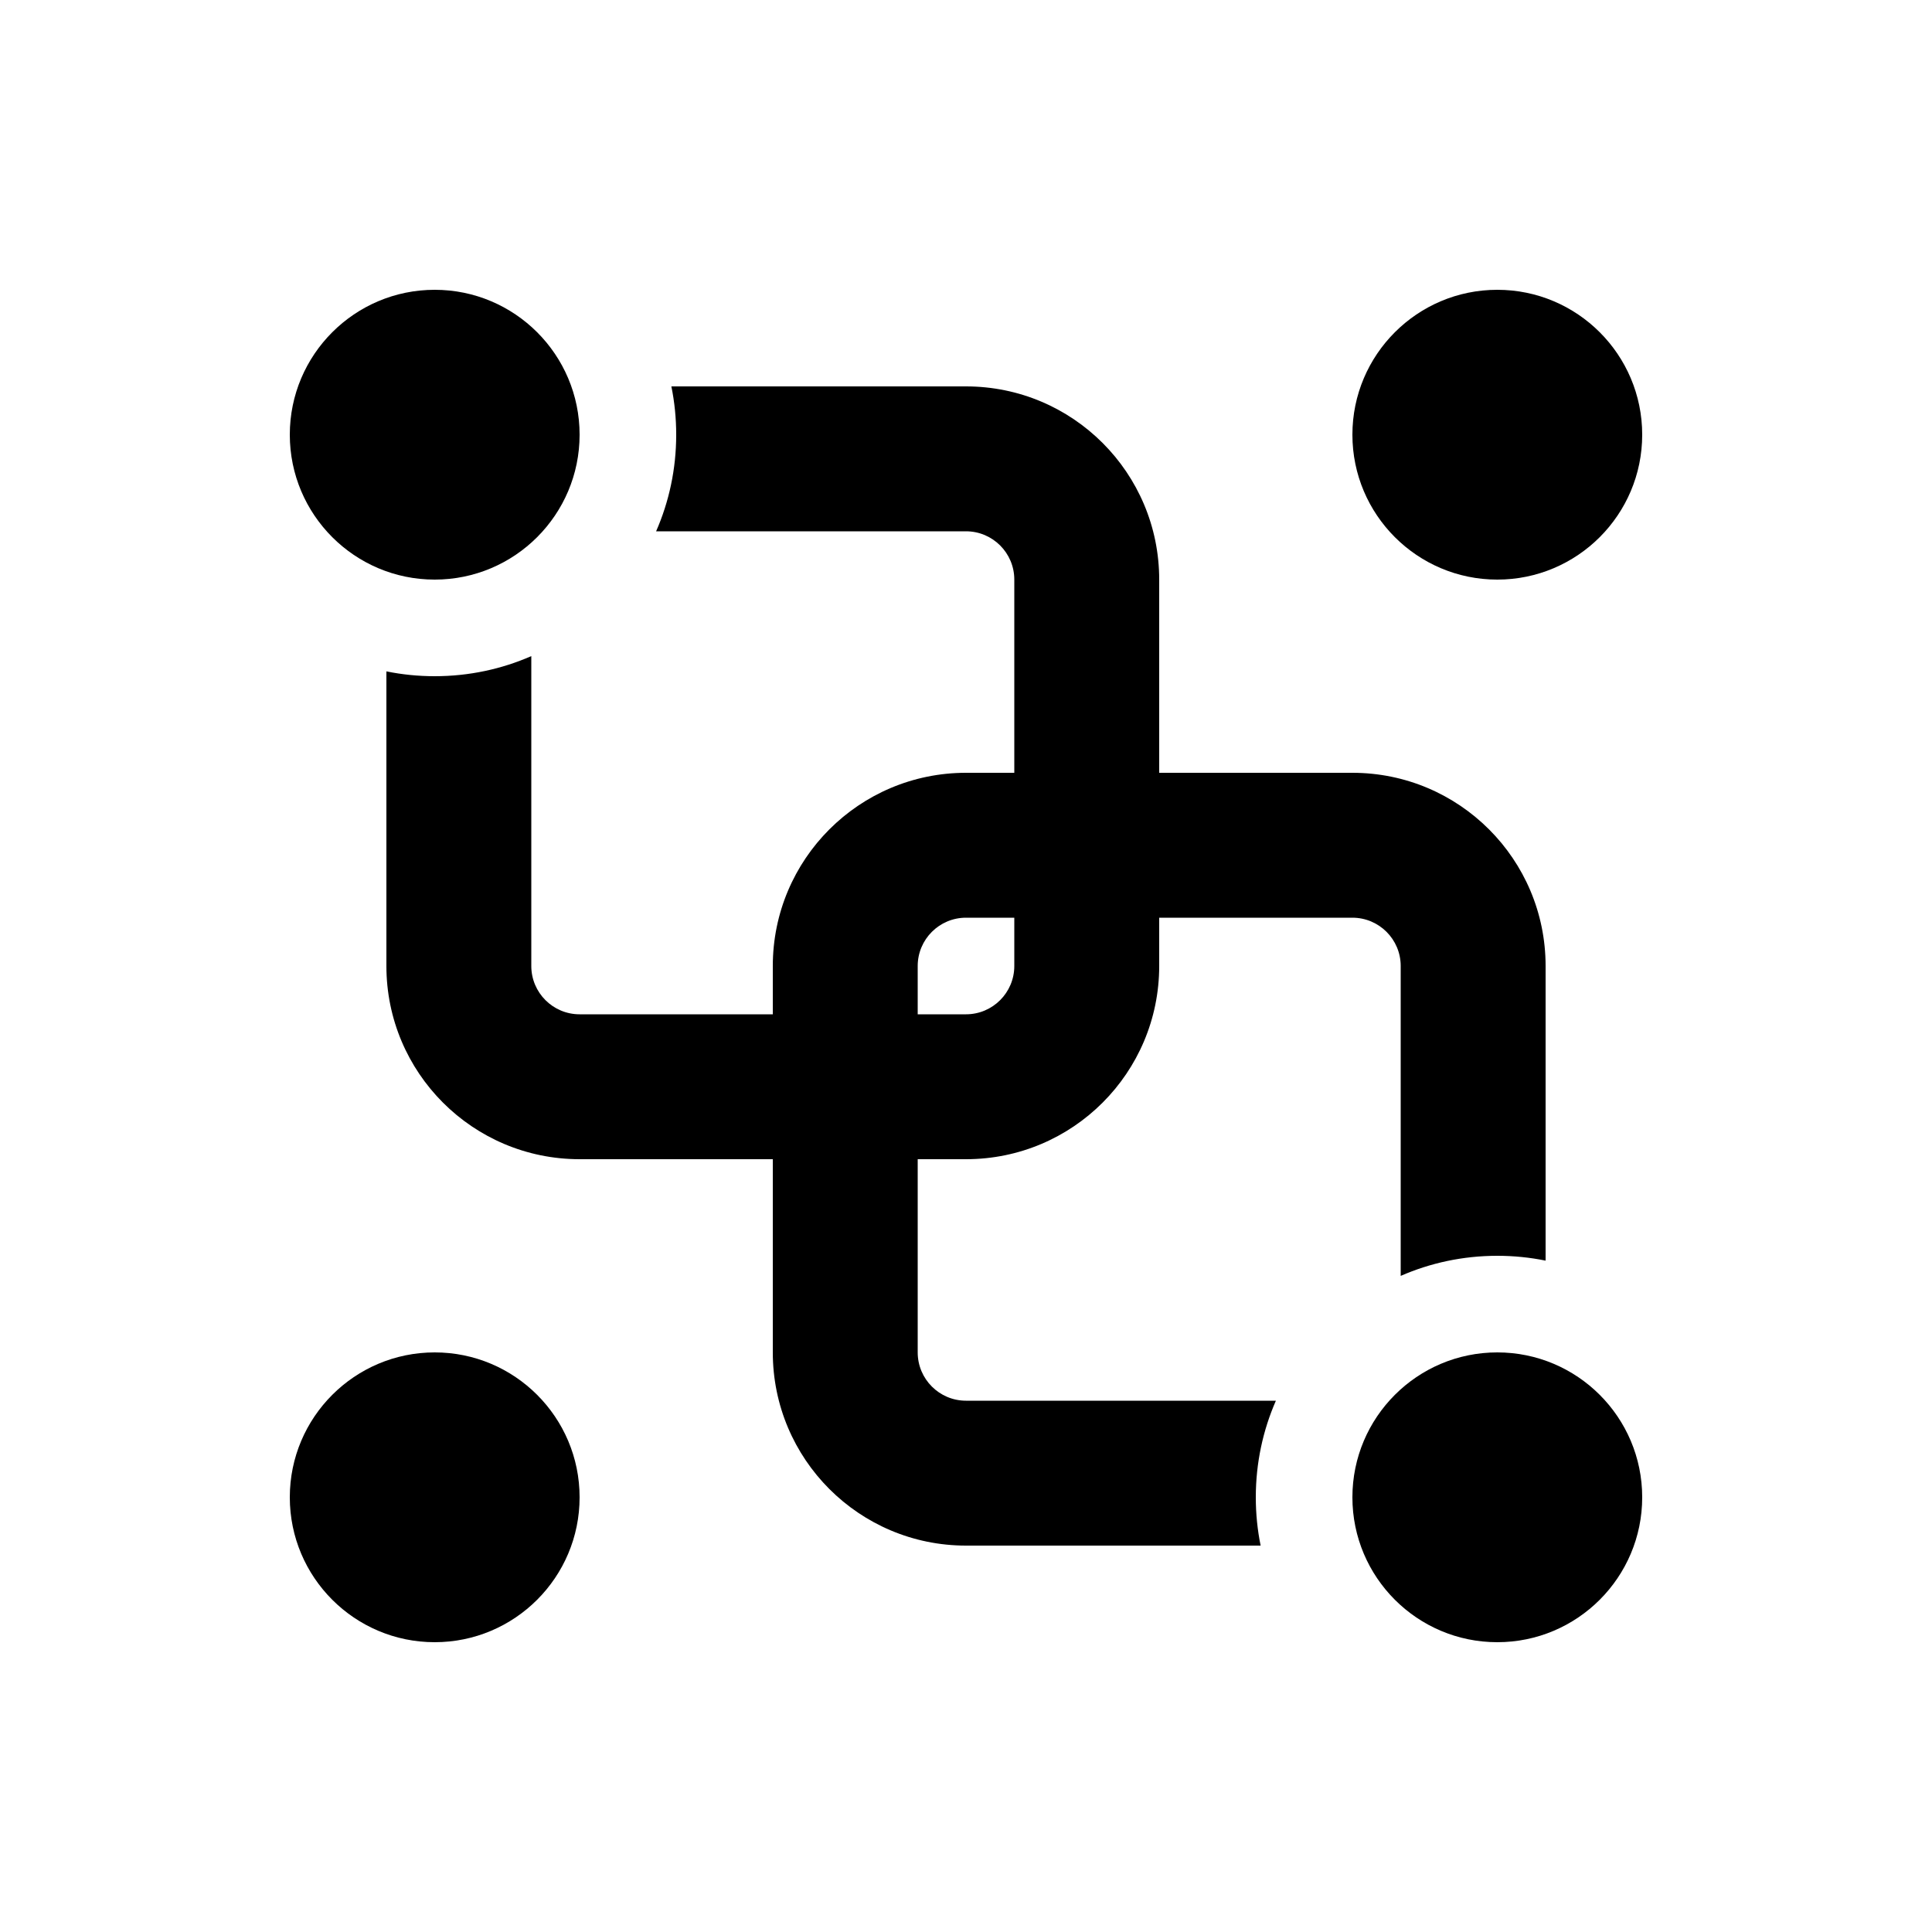 <svg viewBox="0 0 20 20" fill="none" xmlns="http://www.w3.org/2000/svg"><path d="M7 4.5C7 4.856 6.926 5.194 6.792 5.5H10C10.276 5.5 10.5 5.724 10.5 6V8H10C8.895 8 8 8.895 8 10V10.5H6C5.724 10.5 5.5 10.276 5.5 10V6.792C5.194 6.926 4.856 7 4.5 7C4.329 7 4.162 6.983 4 6.95V10C4 11.105 4.895 12 6 12H8V14C8 15.105 8.895 16 10 16H13.05C13.017 15.838 13 15.671 13 15.5C13 15.144 13.074 14.806 13.208 14.5H10C9.724 14.5 9.5 14.276 9.5 14V12H10C11.105 12 12 11.105 12 10V9.5H14C14.276 9.5 14.5 9.724 14.5 10V13.208C14.806 13.074 15.144 13 15.5 13C15.671 13 15.838 13.017 16 13.05V10C16 8.895 15.105 8 14 8H12V6C12 4.895 11.105 4 10 4H6.95C6.983 4.162 7 4.329 7 4.5ZM10.5 9.5V10C10.5 10.276 10.276 10.5 10 10.5H9.5V10C9.5 9.724 9.724 9.5 10 9.5H10.5Z" fill="currentColor"/><path d="M6 4.5C6 5.328 5.328 6 4.5 6C3.672 6 3 5.328 3 4.5C3 3.672 3.672 3 4.5 3C5.328 3 6 3.672 6 4.5Z" fill="currentColor"/><path d="M17 15.5C17 16.328 16.328 17 15.5 17C14.672 17 14 16.328 14 15.5C14 14.672 14.672 14 15.5 14C16.328 14 17 14.672 17 15.5Z" fill="currentColor"/><path d="M17 4.5C17 5.328 16.328 6 15.5 6C14.672 6 14 5.328 14 4.5C14 3.672 14.672 3 15.5 3C16.328 3 17 3.672 17 4.5Z" fill="currentColor"/><path d="M6 15.5C6 16.328 5.328 17 4.5 17C3.672 17 3 16.328 3 15.5C3 14.672 3.672 14 4.5 14C5.328 14 6 14.672 6 15.5Z" fill="currentColor"/></svg>